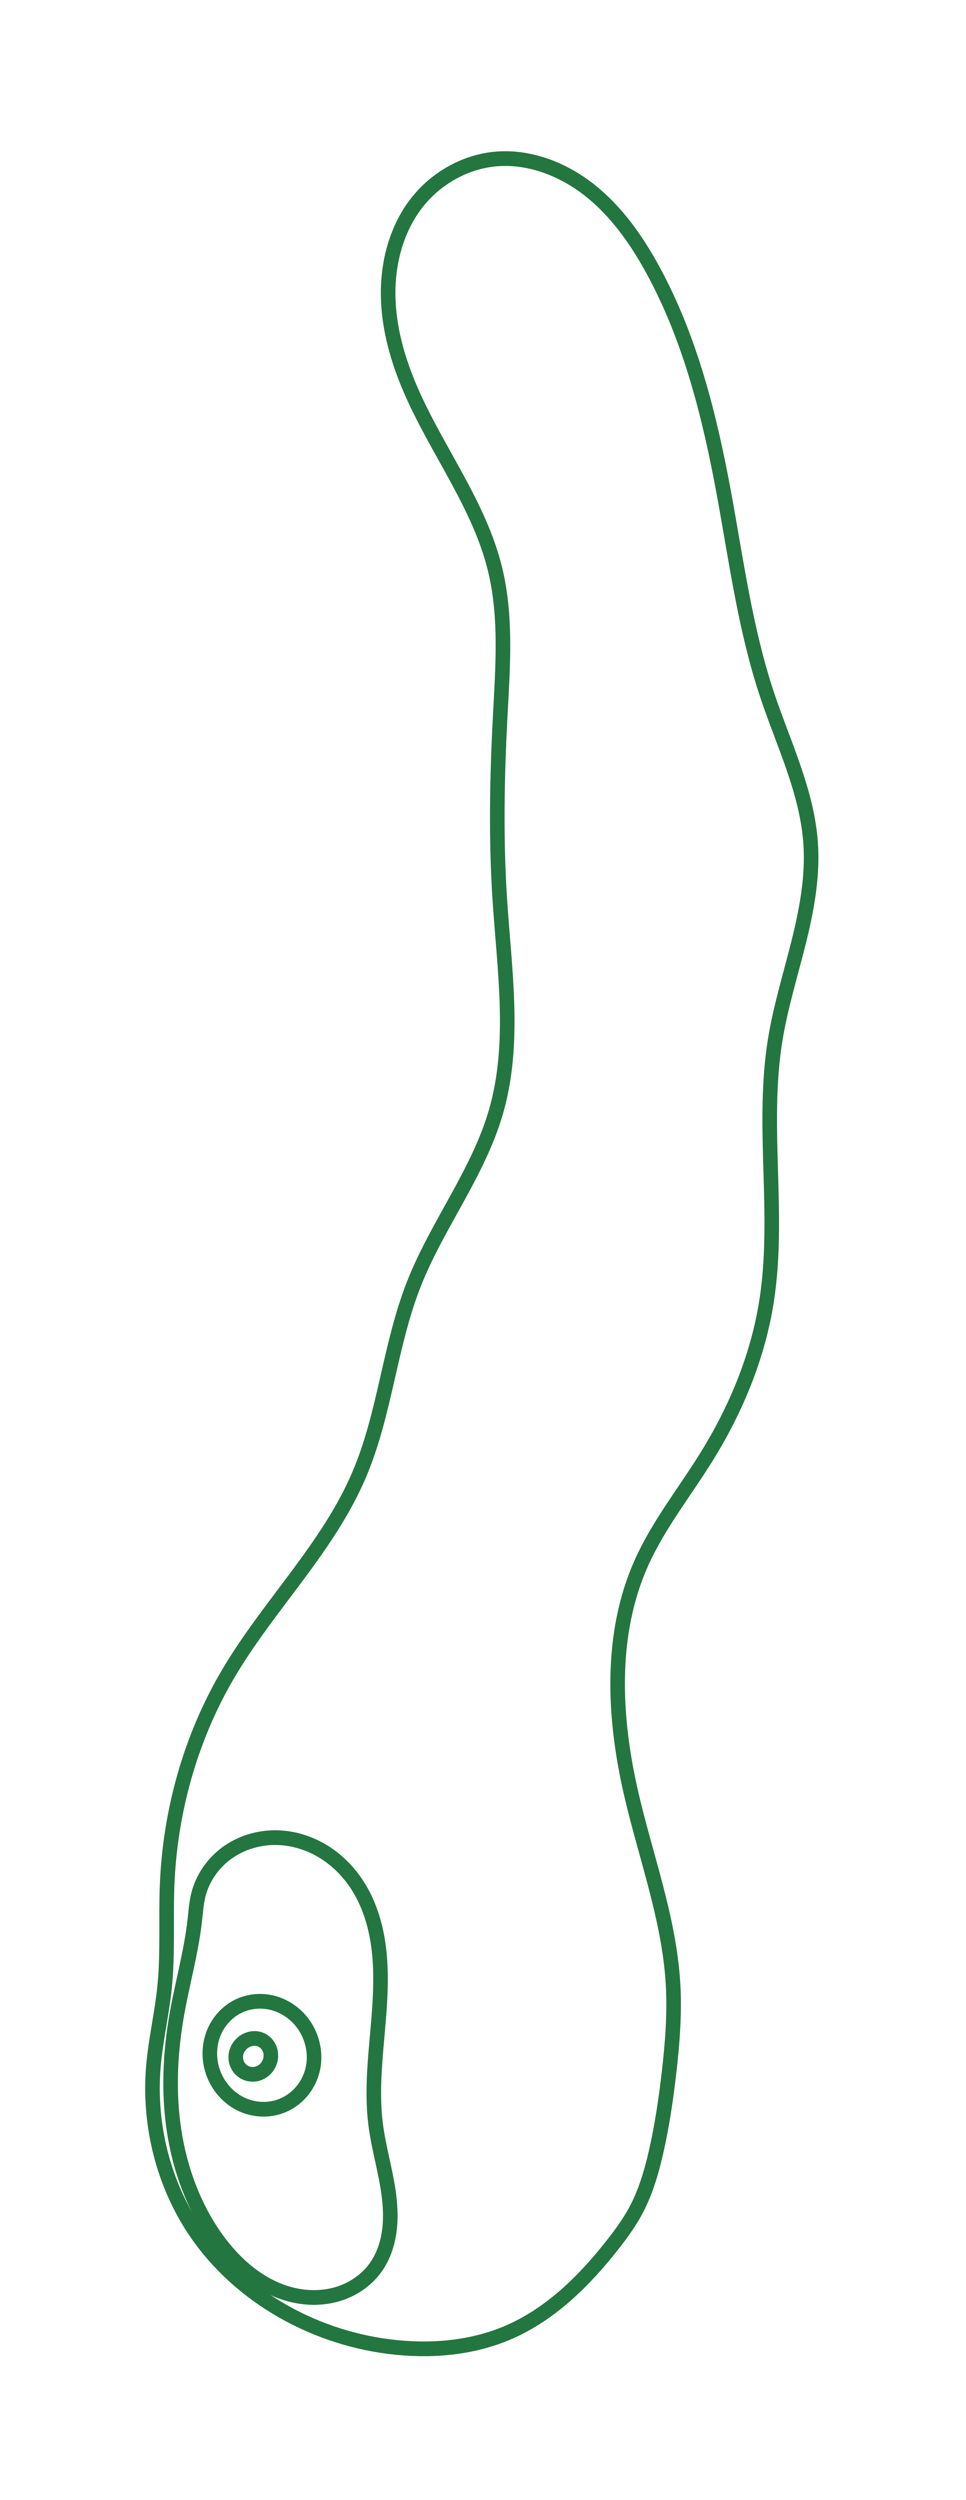 <?xml version="1.0" encoding="UTF-8" standalone="no"?>
<!-- Created with Inkscape (http://www.inkscape.org/) -->

<svg
   xmlns:dc="http://purl.org/dc/elements/1.1/"
   xmlns:cc="http://creativecommons.org/ns#"
   xmlns:rdf="http://www.w3.org/1999/02/22-rdf-syntax-ns#"
   xmlns:svg="http://www.w3.org/2000/svg"
   xmlns="http://www.w3.org/2000/svg"
   xmlns:sodipodi="http://sodipodi.sourceforge.net/DTD/sodipodi-0.dtd"
   xmlns:inkscape="http://www.inkscape.org/namespaces/inkscape"
   width="32.949mm"
   height="85.255mm"
   viewBox="0 0 116.749 302.085"
   id="svg6331"
   version="1.1"
   inkscape:version="0.91 r"
   sodipodi:docname="comingle.svg">
  <defs
     id="defs6333">
    <inkscape:path-effect
       effect="spiro"
       id="path-effect4149"
       is_visible="true" />
    <inkscape:path-effect
       effect="spiro"
       id="path-effect4153"
       is_visible="true" />
    <inkscape:path-effect
       effect="spiro"
       id="path-effect4157"
       is_visible="true" />
    <inkscape:path-effect
       effect="spiro"
       id="path-effect4161"
       is_visible="true" />
    <inkscape:path-effect
       effect="spiro"
       id="path-effect4165"
       is_visible="true" />
    <inkscape:path-effect
       effect="spiro"
       id="path-effect4169"
       is_visible="true" />
    <inkscape:path-effect
       effect="spiro"
       id="path-effect4173"
       is_visible="true" />
    <inkscape:path-effect
       effect="spiro"
       id="path-effect4177"
       is_visible="true" />
    <inkscape:path-effect
       effect="spiro"
       id="path-effect4181"
       is_visible="true" />
    <inkscape:path-effect
       effect="spiro"
       id="path-effect4185"
       is_visible="true" />
    <inkscape:path-effect
       effect="spiro"
       id="path-effect4189"
       is_visible="true" />
    <inkscape:path-effect
       effect="spiro"
       id="path-effect4193"
       is_visible="true" />
    <inkscape:path-effect
       effect="spiro"
       id="path-effect4197"
       is_visible="true" />
    <inkscape:path-effect
       effect="spiro"
       id="path-effect4201"
       is_visible="true" />
    <inkscape:path-effect
       effect="spiro"
       id="path-effect4205"
       is_visible="true" />
    <inkscape:path-effect
       effect="spiro"
       id="path-effect4217"
       is_visible="true" />
    <inkscape:path-effect
       effect="spiro"
       id="path-effect4221"
       is_visible="true" />
    <inkscape:path-effect
       effect="spiro"
       id="path-effect4225"
       is_visible="true" />
    <inkscape:path-effect
       effect="spiro"
       id="path-effect4229"
       is_visible="true" />
    <inkscape:path-effect
       effect="spiro"
       id="path-effect4233"
       is_visible="true" />
    <inkscape:path-effect
       effect="spiro"
       id="path-effect4237"
       is_visible="true" />
    <inkscape:path-effect
       effect="spiro"
       id="path-effect4241"
       is_visible="true" />
    <inkscape:path-effect
       effect="spiro"
       id="path-effect4245"
       is_visible="true" />
    <inkscape:path-effect
       effect="spiro"
       id="path-effect4249"
       is_visible="true" />
    <inkscape:path-effect
       effect="spiro"
       id="path-effect4253"
       is_visible="true" />
    <inkscape:path-effect
       effect="spiro"
       id="path-effect4257"
       is_visible="true" />
    <inkscape:path-effect
       effect="spiro"
       id="path-effect4261"
       is_visible="true" />
    <inkscape:path-effect
       effect="spiro"
       id="path-effect4265"
       is_visible="true" />
    <inkscape:path-effect
       effect="spiro"
       id="path-effect4269"
       is_visible="true" />
    <inkscape:path-effect
       effect="spiro"
       id="path-effect4273"
       is_visible="true" />
    <inkscape:path-effect
       effect="spiro"
       id="path-effect4277"
       is_visible="true" />
    <inkscape:path-effect
       effect="spiro"
       id="path-effect4281"
       is_visible="true" />
    <inkscape:path-effect
       effect="spiro"
       id="path-effect4285"
       is_visible="true" />
    <inkscape:path-effect
       effect="spiro"
       id="path-effect4289"
       is_visible="true" />
    <inkscape:path-effect
       effect="spiro"
       id="path-effect4293"
       is_visible="true" />
    <inkscape:path-effect
       effect="spiro"
       id="path-effect4297"
       is_visible="true" />
    <inkscape:path-effect
       effect="spiro"
       id="path-effect4301"
       is_visible="true" />
    <inkscape:path-effect
       effect="spiro"
       id="path-effect4305"
       is_visible="true" />
    <inkscape:path-effect
       effect="spiro"
       id="path-effect4309"
       is_visible="true" />
    <inkscape:path-effect
       effect="spiro"
       id="path-effect4313"
       is_visible="true" />
    <inkscape:path-effect
       effect="spiro"
       id="path-effect4317"
       is_visible="true" />
    <inkscape:path-effect
       effect="spiro"
       id="path-effect4321"
       is_visible="true" />
    <inkscape:path-effect
       effect="spiro"
       id="path-effect4325"
       is_visible="true" />
    <inkscape:path-effect
       effect="spiro"
       id="path-effect4329"
       is_visible="true" />
    <inkscape:path-effect
       effect="spiro"
       id="path-effect4333"
       is_visible="true" />
    <inkscape:path-effect
       effect="spiro"
       id="path-effect4337"
       is_visible="true" />
    <clipPath
       clipPathUnits="userSpaceOnUse"
       id="clipPath4370">
      <rect
         style="color:#000000;clip-rule:nonzero;display:inline;overflow:visible;visibility:visible;opacity:1;isolation:auto;mix-blend-mode:normal;color-interpolation:sRGB;color-interpolation-filters:linearRGB;solid-color:#000000;solid-opacity:1;fill:none;fill-opacity:1;fill-rule:nonzero;stroke:#ff0000;stroke-width:0.794;stroke-linecap:round;stroke-linejoin:round;stroke-miterlimit:4;stroke-dasharray:none;stroke-dashoffset:0;stroke-opacity:1;color-rendering:auto;image-rendering:auto;shape-rendering:auto;text-rendering:auto;enable-background:accumulate"
         id="rect4372"
         width="295.714"
         height="362.857"
         x="33.571"
         y="22.058"
         transform="matrix(2.143,0,0,2.324,-140.838,2.534)" />
    </clipPath>
    <inkscape:path-effect
       effect="spiro"
       id="path-effect9099-9"
       is_visible="true" />
    <inkscape:path-effect
       effect="spiro"
       id="path-effect9103-9"
       is_visible="true" />
    <inkscape:path-effect
       effect="spiro"
       id="path-effect9107-4"
       is_visible="true" />
    <inkscape:path-effect
       effect="spiro"
       id="path-effect9111-1"
       is_visible="true" />
    <inkscape:path-effect
       effect="spiro"
       id="path-effect9115-6"
       is_visible="true" />
    <inkscape:path-effect
       effect="spiro"
       id="path-effect9119-3"
       is_visible="true" />
    <inkscape:path-effect
       effect="spiro"
       id="path-effect9123-5"
       is_visible="true" />
    <inkscape:path-effect
       effect="spiro"
       id="path-effect9127-0"
       is_visible="true" />
    <inkscape:path-effect
       effect="spiro"
       id="path-effect9131-0"
       is_visible="true" />
    <inkscape:path-effect
       effect="spiro"
       id="path-effect9135-1"
       is_visible="true" />
    <inkscape:path-effect
       effect="spiro"
       id="path-effect9139-3"
       is_visible="true" />
    <inkscape:path-effect
       effect="spiro"
       id="path-effect9143-8"
       is_visible="true" />
    <inkscape:path-effect
       effect="spiro"
       id="path-effect9147-6"
       is_visible="true" />
    <inkscape:path-effect
       effect="spiro"
       id="path-effect9151-4"
       is_visible="true" />
    <inkscape:path-effect
       effect="spiro"
       id="path-effect9155-3"
       is_visible="true" />
    <inkscape:path-effect
       effect="spiro"
       id="path-effect9159-2"
       is_visible="true" />
    <inkscape:path-effect
       effect="spiro"
       id="path-effect9163-5"
       is_visible="true" />
    <inkscape:path-effect
       effect="spiro"
       id="path-effect9167-8"
       is_visible="true" />
    <inkscape:path-effect
       effect="spiro"
       id="path-effect9171-2"
       is_visible="true" />
    <inkscape:path-effect
       effect="spiro"
       id="path-effect9175-0"
       is_visible="true" />
    <inkscape:path-effect
       effect="spiro"
       id="path-effect9179-3"
       is_visible="true" />
    <inkscape:path-effect
       effect="spiro"
       id="path-effect9183-2"
       is_visible="true" />
    <inkscape:path-effect
       effect="spiro"
       id="path-effect9187-9"
       is_visible="true" />
    <inkscape:path-effect
       effect="spiro"
       id="path-effect9195-7"
       is_visible="true" />
    <inkscape:path-effect
       effect="spiro"
       id="path-effect9199-8"
       is_visible="true" />
    <inkscape:path-effect
       effect="spiro"
       id="path-effect9203-1"
       is_visible="true" />
    <inkscape:path-effect
       effect="spiro"
       id="path-effect5621"
       is_visible="true" />
    <inkscape:path-effect
       is_visible="true"
       id="path-effect5637"
       effect="spiro" />
    <inkscape:path-effect
       effect="spiro"
       id="path-effect7793"
       is_visible="true" />
    <inkscape:path-effect
       effect="spiro"
       id="path-effect7797"
       is_visible="true" />
    <inkscape:path-effect
       effect="spiro"
       id="path-effect7801"
       is_visible="true" />
    <inkscape:path-effect
       effect="spiro"
       id="path-effect7805"
       is_visible="true" />
    <inkscape:path-effect
       effect="spiro"
       id="path-effect7809"
       is_visible="true" />
    <inkscape:path-effect
       effect="spiro"
       id="path-effect7813"
       is_visible="true" />
    <inkscape:path-effect
       effect="spiro"
       id="path-effect7817"
       is_visible="true" />
    <inkscape:path-effect
       effect="spiro"
       id="path-effect7821"
       is_visible="true" />
    <inkscape:path-effect
       effect="spiro"
       id="path-effect7825"
       is_visible="true" />
    <inkscape:path-effect
       effect="spiro"
       id="path-effect7829"
       is_visible="true" />
    <inkscape:path-effect
       effect="spiro"
       id="path-effect7833"
       is_visible="true" />
    <inkscape:path-effect
       effect="spiro"
       id="path-effect7837"
       is_visible="true" />
    <inkscape:path-effect
       effect="spiro"
       id="path-effect7841"
       is_visible="true" />
    <inkscape:path-effect
       effect="spiro"
       id="path-effect7845"
       is_visible="true" />
    <inkscape:path-effect
       effect="spiro"
       id="path-effect7849"
       is_visible="true" />
    <inkscape:path-effect
       effect="spiro"
       id="path-effect7853"
       is_visible="true" />
    <inkscape:path-effect
       effect="spiro"
       id="path-effect7857"
       is_visible="true" />
    <inkscape:path-effect
       effect="spiro"
       id="path-effect7861"
       is_visible="true" />
    <inkscape:path-effect
       effect="spiro"
       id="path-effect7865"
       is_visible="true" />
    <inkscape:path-effect
       effect="spiro"
       id="path-effect7869"
       is_visible="true" />
    <inkscape:path-effect
       effect="spiro"
       id="path-effect7873"
       is_visible="true" />
    <inkscape:path-effect
       effect="spiro"
       id="path-effect7877"
       is_visible="true" />
    <inkscape:path-effect
       effect="spiro"
       id="path-effect7881"
       is_visible="true" />
    <inkscape:path-effect
       effect="spiro"
       id="path-effect7885"
       is_visible="true" />
    <inkscape:path-effect
       effect="spiro"
       id="path-effect7889"
       is_visible="true" />
    <inkscape:path-effect
       effect="spiro"
       id="path-effect7893"
       is_visible="true" />
    <inkscape:path-effect
       effect="spiro"
       id="path-effect7897"
       is_visible="true" />
    <inkscape:path-effect
       effect="spiro"
       id="path-effect7901"
       is_visible="true" />
    <inkscape:path-effect
       effect="spiro"
       id="path-effect7905"
       is_visible="true" />
    <inkscape:path-effect
       effect="spiro"
       id="path-effect7909"
       is_visible="true" />
    <inkscape:path-effect
       effect="spiro"
       id="path-effect7913"
       is_visible="true" />
    <inkscape:path-effect
       effect="spiro"
       id="path-effect7917"
       is_visible="true" />
    <inkscape:path-effect
       effect="spiro"
       id="path-effect7921"
       is_visible="true" />
    <inkscape:path-effect
       effect="spiro"
       id="path-effect7925"
       is_visible="true" />
    <inkscape:path-effect
       effect="spiro"
       id="path-effect7929"
       is_visible="true" />
    <inkscape:path-effect
       effect="spiro"
       id="path-effect7933"
       is_visible="true" />
    <inkscape:path-effect
       effect="spiro"
       id="path-effect7937"
       is_visible="true" />
    <inkscape:path-effect
       effect="spiro"
       id="path-effect7945"
       is_visible="true" />
    <inkscape:path-effect
       effect="spiro"
       id="path-effect7949"
       is_visible="true" />
    <inkscape:path-effect
       effect="spiro"
       id="path-effect7953"
       is_visible="true" />
    <inkscape:path-effect
       effect="spiro"
       id="path-effect7957"
       is_visible="true" />
    <inkscape:path-effect
       effect="spiro"
       id="path-effect7961"
       is_visible="true" />
    <inkscape:path-effect
       effect="spiro"
       id="path-effect7965"
       is_visible="true" />
    <inkscape:path-effect
       effect="spiro"
       id="path-effect7969"
       is_visible="true" />
    <inkscape:path-effect
       effect="spiro"
       id="path-effect7973"
       is_visible="true" />
    <inkscape:path-effect
       effect="spiro"
       id="path-effect7977"
       is_visible="true" />
    <inkscape:path-effect
       effect="spiro"
       id="path-effect7981"
       is_visible="true" />
    <inkscape:path-effect
       effect="spiro"
       id="path-effect7985"
       is_visible="true" />
    <inkscape:path-effect
       effect="spiro"
       id="path-effect7989"
       is_visible="true" />
    <inkscape:path-effect
       effect="spiro"
       id="path-effect7993"
       is_visible="true" />
    <inkscape:path-effect
       effect="spiro"
       id="path-effect7997"
       is_visible="true" />
    <inkscape:path-effect
       effect="spiro"
       id="path-effect8001"
       is_visible="true" />
    <inkscape:path-effect
       effect="spiro"
       id="path-effect8005"
       is_visible="true" />
    <inkscape:path-effect
       effect="spiro"
       id="path-effect8009"
       is_visible="true" />
    <inkscape:path-effect
       effect="spiro"
       id="path-effect8013"
       is_visible="true" />
    <inkscape:path-effect
       effect="spiro"
       id="path-effect8017"
       is_visible="true" />
    <inkscape:path-effect
       effect="spiro"
       id="path-effect8021"
       is_visible="true" />
    <inkscape:path-effect
       effect="spiro"
       id="path-effect8029"
       is_visible="true" />
    <inkscape:path-effect
       effect="spiro"
       id="path-effect8033"
       is_visible="true" />
    <inkscape:path-effect
       effect="spiro"
       id="path-effect8052"
       is_visible="true" />
    <inkscape:path-effect
       effect="spiro"
       id="path-effect8056"
       is_visible="true" />
    <inkscape:path-effect
       effect="spiro"
       id="path-effect8060"
       is_visible="true" />
    <inkscape:path-effect
       effect="spiro"
       id="path-effect8064"
       is_visible="true" />
    <inkscape:path-effect
       effect="spiro"
       id="path-effect8076"
       is_visible="true" />
    <inkscape:path-effect
       effect="spiro"
       id="path-effect8080"
       is_visible="true" />
    <inkscape:path-effect
       effect="spiro"
       id="path-effect8084"
       is_visible="true" />
    <inkscape:path-effect
       effect="spiro"
       id="path-effect7500"
       is_visible="true" />
    <inkscape:path-effect
       effect="spiro"
       id="path-effect7504"
       is_visible="true" />
    <inkscape:path-effect
       effect="spiro"
       id="path-effect7508"
       is_visible="true" />
    <inkscape:path-effect
       effect="spiro"
       id="path-effect7512"
       is_visible="true" />
    <inkscape:path-effect
       effect="spiro"
       id="path-effect7516"
       is_visible="true" />
    <inkscape:path-effect
       effect="spiro"
       id="path-effect7520"
       is_visible="true" />
    <inkscape:path-effect
       effect="spiro"
       id="path-effect7528"
       is_visible="true" />
    <inkscape:path-effect
       effect="spiro"
       id="path-effect7532"
       is_visible="true" />
    <inkscape:path-effect
       effect="spiro"
       id="path-effect7536"
       is_visible="true" />
    <inkscape:path-effect
       effect="spiro"
       id="path-effect7540"
       is_visible="true" />
    <inkscape:path-effect
       effect="spiro"
       id="path-effect7544"
       is_visible="true" />
    <inkscape:path-effect
       effect="spiro"
       id="path-effect7548"
       is_visible="true" />
    <inkscape:path-effect
       effect="spiro"
       id="path-effect7552"
       is_visible="true" />
    <inkscape:path-effect
       effect="spiro"
       id="path-effect7556"
       is_visible="true" />
    <inkscape:path-effect
       effect="spiro"
       id="path-effect7560"
       is_visible="true" />
    <inkscape:path-effect
       effect="spiro"
       id="path-effect7564"
       is_visible="true" />
    <inkscape:path-effect
       effect="spiro"
       id="path-effect7568"
       is_visible="true" />
    <inkscape:path-effect
       effect="spiro"
       id="path-effect7572"
       is_visible="true" />
    <inkscape:path-effect
       effect="spiro"
       id="path-effect7576"
       is_visible="true" />
    <inkscape:path-effect
       effect="spiro"
       id="path-effect7580"
       is_visible="true" />
    <inkscape:path-effect
       effect="spiro"
       id="path-effect7584"
       is_visible="true" />
    <inkscape:path-effect
       effect="spiro"
       id="path-effect7588"
       is_visible="true" />
    <inkscape:path-effect
       effect="spiro"
       id="path-effect7592"
       is_visible="true" />
    <inkscape:path-effect
       effect="spiro"
       id="path-effect7596"
       is_visible="true" />
    <inkscape:path-effect
       effect="spiro"
       id="path-effect7600"
       is_visible="true" />
    <inkscape:path-effect
       effect="spiro"
       id="path-effect7604"
       is_visible="true" />
    <inkscape:path-effect
       effect="spiro"
       id="path-effect7608"
       is_visible="true" />
    <inkscape:path-effect
       effect="spiro"
       id="path-effect7612"
       is_visible="true" />
    <inkscape:path-effect
       effect="spiro"
       id="path-effect7616"
       is_visible="true" />
    <inkscape:path-effect
       effect="spiro"
       id="path-effect7632"
       is_visible="true" />
    <inkscape:path-effect
       effect="spiro"
       id="path-effect7636"
       is_visible="true" />
    <inkscape:path-effect
       effect="spiro"
       id="path-effect7655-4"
       is_visible="true" />
    <inkscape:path-effect
       effect="spiro"
       id="path-effect7659-5"
       is_visible="true" />
    <inkscape:path-effect
       effect="spiro"
       id="path-effect7699"
       is_visible="true" />
    <inkscape:path-effect
       is_visible="true"
       id="path-effect7711"
       effect="spiro" />
    <clipPath
       clipPathUnits="userSpaceOnUse"
       id="clipPath4920">
      <rect
         style="color:#000000;clip-rule:nonzero;display:inline;overflow:visible;visibility:visible;opacity:1;isolation:auto;mix-blend-mode:normal;color-interpolation:sRGB;color-interpolation-filters:linearRGB;solid-color:#000000;solid-opacity:1;fill:#23763f;fill-opacity:1;fill-rule:nonzero;stroke:#23763f;stroke-width:1.416;stroke-linecap:round;stroke-linejoin:round;stroke-miterlimit:4;stroke-dasharray:none;stroke-dashoffset:0;stroke-opacity:1;color-rendering:auto;image-rendering:auto;shape-rendering:auto;text-rendering:auto;enable-background:accumulate"
         id="rect4922"
         width="197.143"
         height="271.429"
         x="13.571"
         y="-6.492"
         transform="matrix(1.252,0,0,1.251,-733.236,790.975)" />
    </clipPath>
    <inkscape:path-effect
       effect="spiro"
       id="path-effect9196-8"
       is_visible="true" />
    <inkscape:path-effect
       effect="spiro"
       id="path-effect9200-8"
       is_visible="true" />
    <inkscape:path-effect
       effect="spiro"
       id="path-effect9204-9"
       is_visible="true" />
    <inkscape:path-effect
       effect="spiro"
       id="path-effect9208-4"
       is_visible="true" />
    <inkscape:path-effect
       effect="spiro"
       id="path-effect9212-0"
       is_visible="true" />
    <inkscape:path-effect
       effect="spiro"
       id="path-effect9216-7"
       is_visible="true" />
    <inkscape:path-effect
       effect="spiro"
       id="path-effect9220-4"
       is_visible="true" />
    <inkscape:path-effect
       effect="spiro"
       id="path-effect9224-3"
       is_visible="true" />
    <inkscape:path-effect
       effect="spiro"
       id="path-effect9228-4"
       is_visible="true" />
    <inkscape:path-effect
       effect="spiro"
       id="path-effect9232-7"
       is_visible="true" />
    <inkscape:path-effect
       effect="spiro"
       id="path-effect9236-9"
       is_visible="true" />
    <inkscape:path-effect
       effect="spiro"
       id="path-effect9240-7"
       is_visible="true" />
    <inkscape:path-effect
       effect="spiro"
       id="path-effect9244-0"
       is_visible="true" />
    <inkscape:path-effect
       effect="spiro"
       id="path-effect9248-3"
       is_visible="true" />
    <inkscape:path-effect
       effect="spiro"
       id="path-effect9252-4"
       is_visible="true" />
    <inkscape:path-effect
       effect="spiro"
       id="path-effect9256-7"
       is_visible="true" />
    <inkscape:path-effect
       effect="spiro"
       id="path-effect9260-8"
       is_visible="true" />
    <inkscape:path-effect
       effect="spiro"
       id="path-effect9264-4"
       is_visible="true" />
    <inkscape:path-effect
       effect="spiro"
       id="path-effect9272-4"
       is_visible="true" />
    <inkscape:path-effect
       effect="spiro"
       id="path-effect9276-2"
       is_visible="true" />
    <inkscape:path-effect
       effect="spiro"
       id="path-effect9280-3"
       is_visible="true" />
    <inkscape:path-effect
       effect="spiro"
       id="path-effect9284-5"
       is_visible="true" />
    <inkscape:path-effect
       effect="spiro"
       id="path-effect9288-2"
       is_visible="true" />
    <inkscape:path-effect
       effect="spiro"
       id="path-effect9292-4"
       is_visible="true" />
    <inkscape:path-effect
       effect="spiro"
       id="path-effect9296-6"
       is_visible="true" />
    <inkscape:path-effect
       effect="spiro"
       id="path-effect9300-8"
       is_visible="true" />
    <inkscape:path-effect
       effect="spiro"
       id="path-effect9304-2"
       is_visible="true" />
    <inkscape:path-effect
       effect="spiro"
       id="path-effect9308-8"
       is_visible="true" />
    <inkscape:path-effect
       effect="spiro"
       id="path-effect9312-1"
       is_visible="true" />
    <inkscape:path-effect
       effect="spiro"
       id="path-effect9316-8"
       is_visible="true" />
    <inkscape:path-effect
       effect="spiro"
       id="path-effect9320-0"
       is_visible="true" />
    <inkscape:path-effect
       effect="spiro"
       id="path-effect9324-2"
       is_visible="true" />
    <inkscape:path-effect
       effect="spiro"
       id="path-effect9328-8"
       is_visible="true" />
    <inkscape:path-effect
       effect="spiro"
       id="path-effect9332-2"
       is_visible="true" />
    <inkscape:path-effect
       effect="spiro"
       id="path-effect9336-9"
       is_visible="true" />
    <inkscape:path-effect
       effect="spiro"
       id="path-effect9340-7"
       is_visible="true" />
    <inkscape:path-effect
       effect="spiro"
       id="path-effect9344-1"
       is_visible="true" />
    <inkscape:path-effect
       effect="spiro"
       id="path-effect9099-9-6"
       is_visible="true" />
    <inkscape:path-effect
       effect="spiro"
       id="path-effect9103-9-6"
       is_visible="true" />
    <inkscape:path-effect
       effect="spiro"
       id="path-effect9107-4-6"
       is_visible="true" />
    <inkscape:path-effect
       effect="spiro"
       id="path-effect9111-1-6"
       is_visible="true" />
    <inkscape:path-effect
       effect="spiro"
       id="path-effect9115-6-3"
       is_visible="true" />
    <inkscape:path-effect
       effect="spiro"
       id="path-effect9119-3-6"
       is_visible="true" />
    <inkscape:path-effect
       effect="spiro"
       id="path-effect9123-5-7"
       is_visible="true" />
    <inkscape:path-effect
       effect="spiro"
       id="path-effect9127-0-1"
       is_visible="true" />
    <inkscape:path-effect
       effect="spiro"
       id="path-effect9131-0-8"
       is_visible="true" />
    <inkscape:path-effect
       effect="spiro"
       id="path-effect9135-1-6"
       is_visible="true" />
    <inkscape:path-effect
       effect="spiro"
       id="path-effect9139-3-7"
       is_visible="true" />
    <inkscape:path-effect
       effect="spiro"
       id="path-effect9143-8-4"
       is_visible="true" />
    <inkscape:path-effect
       effect="spiro"
       id="path-effect9147-6-1"
       is_visible="true" />
    <inkscape:path-effect
       effect="spiro"
       id="path-effect9151-4-0"
       is_visible="true" />
    <inkscape:path-effect
       effect="spiro"
       id="path-effect9155-3-9"
       is_visible="true" />
    <inkscape:path-effect
       effect="spiro"
       id="path-effect9159-2-5"
       is_visible="true" />
    <inkscape:path-effect
       effect="spiro"
       id="path-effect9163-5-9"
       is_visible="true" />
    <inkscape:path-effect
       effect="spiro"
       id="path-effect9167-8-7"
       is_visible="true" />
    <inkscape:path-effect
       effect="spiro"
       id="path-effect9171-2-6"
       is_visible="true" />
    <inkscape:path-effect
       effect="spiro"
       id="path-effect9175-0-8"
       is_visible="true" />
    <inkscape:path-effect
       effect="spiro"
       id="path-effect9179-3-5"
       is_visible="true" />
    <inkscape:path-effect
       effect="spiro"
       id="path-effect9183-2-5"
       is_visible="true" />
    <inkscape:path-effect
       effect="spiro"
       id="path-effect9187-9-9"
       is_visible="true" />
    <inkscape:path-effect
       effect="spiro"
       id="path-effect9195-7-2"
       is_visible="true" />
    <inkscape:path-effect
       effect="spiro"
       id="path-effect9199-8-8"
       is_visible="true" />
    <inkscape:path-effect
       effect="spiro"
       id="path-effect9203-1-0"
       is_visible="true" />
    <inkscape:path-effect
       effect="spiro"
       id="path-effect5621-4"
       is_visible="true" />
    <inkscape:path-effect
       is_visible="true"
       id="path-effect5637-2"
       effect="spiro" />
    <inkscape:path-effect
       effect="spiro"
       id="path-effect10395"
       is_visible="true" />
    <inkscape:path-effect
       effect="spiro"
       id="path-effect10399"
       is_visible="true" />
    <inkscape:path-effect
       effect="spiro"
       id="path-effect10403"
       is_visible="true" />
    <inkscape:path-effect
       effect="spiro"
       id="path-effect10407"
       is_visible="true" />
  </defs>
  <sodipodi:namedview
     id="base"
     pagecolor="#ffffff"
     bordercolor="#666666"
     borderopacity="1.0"
     inkscape:pageopacity="0.0"
     inkscape:pageshadow="2"
     inkscape:zoom="1.4"
     inkscape:cx="80.166441"
     inkscape:cy="154.2906"
     inkscape:document-units="mm"
     inkscape:current-layer="layer1"
     showgrid="false"
     fit-margin-top="5"
     fit-margin-left="5"
     fit-margin-right="5"
     fit-margin-bottom="5" />
  <g
     inkscape:label="Calque 1"
     inkscape:groupmode="layer"
     id="layer1"
     transform="translate(-286.004,-325.493)">
    <g
       transform="matrix(0.303,0,0,0.306,724.223,920.723)"
       style="display:inline;stroke:#23763f;stroke-opacity:0.996"
       id="g10409">
      <path
         transform="matrix(0.175,-0.985,0.985,0.175,397.181,-2415.804)"
         inkscape:connector-curvature="0"
         inkscape:original-d="m -1670.3571,-1417.2807 c -2.1429,-20.3571 10.7142,-68.9285 33.5714,-86.0714 22.8571,-17.1428 45.3571,-26.0714 58.9286,-25.7143 13.5714,0.3572 21.7857,0.7143 31.4285,-1.0714 9.6429,-1.7857 25.7143,-2.1429 40,-6.0714 14.2857,-3.9286 70.3572,2.5 86.0715,9.2857 15.7142,6.7857 68.5714,32.8571 87.1428,37.8571 18.5714,5 42.8572,5.7143 77.5,8.2143 34.6429,2.5 42.1429,14.2857 72.8572,20.3572 30.7142,6.0714 70.7142,-9.6429 82.8571,-13.2143 12.1429,-3.5715 51.0714,-10.3572 71.4286,-12.5 20.3571,-2.1429 49.64283,-9.6429 56.42854,-12.1429 6.78572,-2.5 36.78572,-35.7143 63.57143,-45.3571 26.78571,-9.6429 59.28571,-16.7857 73.21429,-10.7143 13.92857,6.0714 22.85714,16.0714 22.5,27.5 -0.35715,11.4286 -6.07143,52.1428 -32.14286,70 -26.07143,17.8571 -56.07143,36.4286 -81.78572,43.2143 -25.71428,6.7857 -65.71428,23.2143 -74.99998,30.7143 -9.2857,7.5 -40.3572,24.6428 -55,27.5 -14.6429,2.8571 -51.7857,-1.0715 -79.2857,-0.3572 -27.5,0.7143 -81.0715,13.5714 -101.4286,14.6429 -20.3571,1.0714 -52.5,-6.7857 -65,-12.8572 -12.5,-6.0714 -23.9286,-16.4285 -45.7143,-18.2143 -21.7857,-1.7857 -71.0714,8.9286 -90,11.7858 -18.9286,2.8571 -56.4286,27.5 -71.0714,29.6428 -14.6429,2.1429 -17.5,5.7143 -35.3572,4.6429 -17.8571,-1.0715 -24.6428,-0.3572 -31.7857,0.3571 -7.1428,0.7143 -18.5714,-1.4286 -23.9285,-3.9286 -5.3572,-2.5 -2.5,-3.2142 -14.2858,-6.4285 -11.7857,-3.2143 -33.9285,-28.2143 -41.7857,-35 -7.8571,-6.7857 -13.9285,-46.0715 -13.9285,-46.0715 z"
         inkscape:path-effect="#path-effect10395"
         id="path10393"
         d="m -1670.357,-1417.281 c -1.612,-31.773 10.1,-64.595 33.571,-86.071 16.094,-14.726 37.202,-23.752 58.929,-25.714 10.442,-0.943 20.971,-0.311 31.428,-1.071 13.456,-0.979 26.632,-4.25 40,-6.071 28.886,-3.937 58.779,-0.962 86.072,9.286 29.711,11.155 56.224,30.7 87.143,37.857 25.34,5.865 52.02,2.991 77.5,8.214 24.746,5.073 47.741,17.66 72.857,20.357 27.972,3.003 55.537,-6.499 82.857,-13.214 23.487,-5.773 47.425,-9.541 71.429,-12.5 19.171,-2.364 38.771,-4.311 56.429,-12.143 23.857,-10.582 41.88,-30.844 63.571,-45.357 10.773,-7.208 22.647,-13.059 35.375,-15.505 12.729,-2.447 26.394,-1.293 37.839,4.791 10.746,5.713 19.176,15.793 22.5,27.5 3.72,13.101 0.991,27.467 -5.387,39.5 -6.378,12.033 -16.149,21.959 -26.756,30.5 -24.12,19.422 -52.801,32.311 -81.786,43.214 -25.31,9.521 -51.265,17.757 -75,30.714 -18.055,9.856 -35.041,22.523 -55,27.5 -12.873,3.21 -26.344,3.03 -39.577,2.077 -13.233,-0.953 -26.444,-2.659 -39.709,-2.434 -34.208,0.581 -67.222,13.945 -101.429,14.643 -22.234,0.454 -44.386,-4.514 -65,-12.857 -15.223,-6.161 -29.794,-14.184 -45.714,-18.214 -29.864,-7.56 -61.666,-0.305 -90,11.786 -23.649,10.092 -46.08,23.596 -71.071,29.643 -11.569,2.799 -23.475,3.939 -35.357,4.643 -10.583,0.627 -21.199,0.915 -31.786,0.357 -8.097,-0.427 -16.237,-1.364 -23.928,-3.929 -4.96,-1.654 -9.675,-3.965 -14.286,-6.428 -16.195,-8.653 -31.697,-19.658 -41.786,-35 -8.92,-13.565 -13.106,-29.858 -13.928,-46.072 z"
         style="fill:none;fill-rule:evenodd;stroke:#23763f;stroke-width:5.813;stroke-linecap:round;stroke-linejoin:round;stroke-miterlimit:4;stroke-dasharray:none;stroke-opacity:0.996" />
      <path
         sodipodi:nodetypes="zssssssz"
         inkscape:connector-curvature="0"
         inkscape:original-d="m -1367.1429,-1196.9235 c 10.7143,-6.7857 65,-27.8572 63.5715,-3.5714 -1.4286,24.2857 1.4285,76.4285 7.1428,94.2857 5.7143,17.8571 24.2857,45 0,56.4285 -24.2857,11.4286 -52.1428,14.2858 -63.5714,-11.4285 -11.4286,-25.7143 -21.4286,-70.7143 -15.7143,-88.5715 5.7143,-17.8571 7.1429,-32.8571 7.1429,-37.1428 0,-4.2857 -9.2858,-3.2143 1.4285,-10 z"
         inkscape:path-effect="#path-effect10399"
         id="path10397"
         d="m -1367.143,-1196.924 c 1.649,-6.517 5.717,-12.354 11.13,-16.339 5.413,-3.985 12.117,-6.128 18.838,-6.25 6.721,-0.122 13.435,1.747 19.247,5.125 5.811,3.378 10.721,8.239 14.357,13.893 4.328,6.732 6.845,14.52 8.069,22.429 1.224,7.91 1.192,15.965 0.714,23.955 -0.956,15.979 -3.681,32.025 -1.639,47.902 1.236,9.609 4.198,18.936 5.362,28.554 0.582,4.809 0.708,9.702 -0.063,14.484 -0.771,4.782 -2.467,9.461 -5.299,13.391 -3.68,5.105 -9.207,8.776 -15.246,10.547 -6.039,1.771 -12.558,1.689 -18.655,0.129 -12.195,-3.119 -22.307,-11.896 -29.67,-22.105 -9.011,-12.495 -14.496,-27.352 -16.83,-42.579 -2.334,-15.227 -1.591,-30.827 1.116,-45.992 2.216,-12.416 5.737,-24.609 7.143,-37.143 0.376,-3.349 0.602,-6.733 1.429,-10 z"
         style="fill:none;fill-rule:evenodd;stroke:#23763f;stroke-width:5.813;stroke-linecap:round;stroke-linejoin:round;stroke-miterlimit:4;stroke-dasharray:none;stroke-opacity:0.996" />
      <path
         sodipodi:nodetypes="zsssz"
         inkscape:connector-curvature="0"
         inkscape:original-d="m -1350.9528,-1153.0533 c 41.4282,1.971 26.6428,-3.283 24.6225,5.8083 -2.0203,9.0914 5.5558,31.8198 -8.0812,33.8401 -13.6371,2.0204 -26.7691,-4.0406 -26.7691,-13.1319 0,-9.0914 -31.2005,-28.4876 10.2278,-26.5165 z"
         inkscape:path-effect="#path-effect10403"
         id="path10401"
         d="m -1350.953,-1153.053 c 4.104,-1.913 8.871,-2.322 13.269,-1.246 4.399,1.076 8.409,3.614 11.353,7.054 4.428,5.176 6.344,12.462 4.828,19.103 -0.758,3.321 -2.335,6.454 -4.572,9.023 -2.237,2.568 -5.131,4.564 -8.337,5.715 -5.188,1.862 -11.128,1.425 -16.055,-1.047 -4.927,-2.472 -8.8,-6.916 -10.714,-12.085 -1.808,-4.881 -1.878,-10.412 -0.052,-15.286 1.826,-4.874 5.563,-9.032 10.28,-11.231 z"
         style="fill:none;fill-rule:evenodd;stroke:#23763f;stroke-width:5.813;stroke-linecap:round;stroke-linejoin:round;stroke-miterlimit:4;stroke-dasharray:none;stroke-opacity:0.996" />
      <path
         transform="translate(1.263,-0.758)"
         sodipodi:nodetypes="zcscz"
         inkscape:connector-curvature="0"
         inkscape:original-d="m -1343.1241,-1138.7849 c 2.1466,0.3788 5.4296,6.4397 3.1567,8.7125 -2.2728,2.2729 -12.1218,9.5965 -11.6167,2.7779 0.5051,-6.8185 0.5051,-11.1116 2.2728,-11.3642 1.7678,-0.2525 4.0406,-0.505 6.1872,-0.1262 z"
         inkscape:path-effect="#path-effect10407"
         id="path10405"
         d="m -1343.124,-1138.785 c 1.519,0.75 2.7,2.135 3.258,3.734 0.558,1.6 0.5,3.395 -0.101,4.979 -0.42,1.107 -1.101,2.115 -1.977,2.91 -0.877,0.795 -1.948,1.376 -3.097,1.665 -1.148,0.288 -2.37,0.283 -3.513,-0.027 -1.143,-0.31 -2.202,-0.924 -3.03,-1.77 -0.787,-0.804 -1.362,-1.812 -1.663,-2.895 -0.302,-1.084 -0.332,-2.24 -0.097,-3.341 0.469,-2.2 2.02,-4.125 4.033,-5.128 0.957,-0.477 2.014,-0.757 3.082,-0.788 1.068,-0.031 2.147,0.189 3.105,0.662 z"
         style="fill:none;fill-rule:evenodd;stroke:#23763f;stroke-width:5.813;stroke-linecap:round;stroke-linejoin:round;stroke-miterlimit:4;stroke-dasharray:none;stroke-opacity:0.996" />
    </g>
  </g>
</svg>
